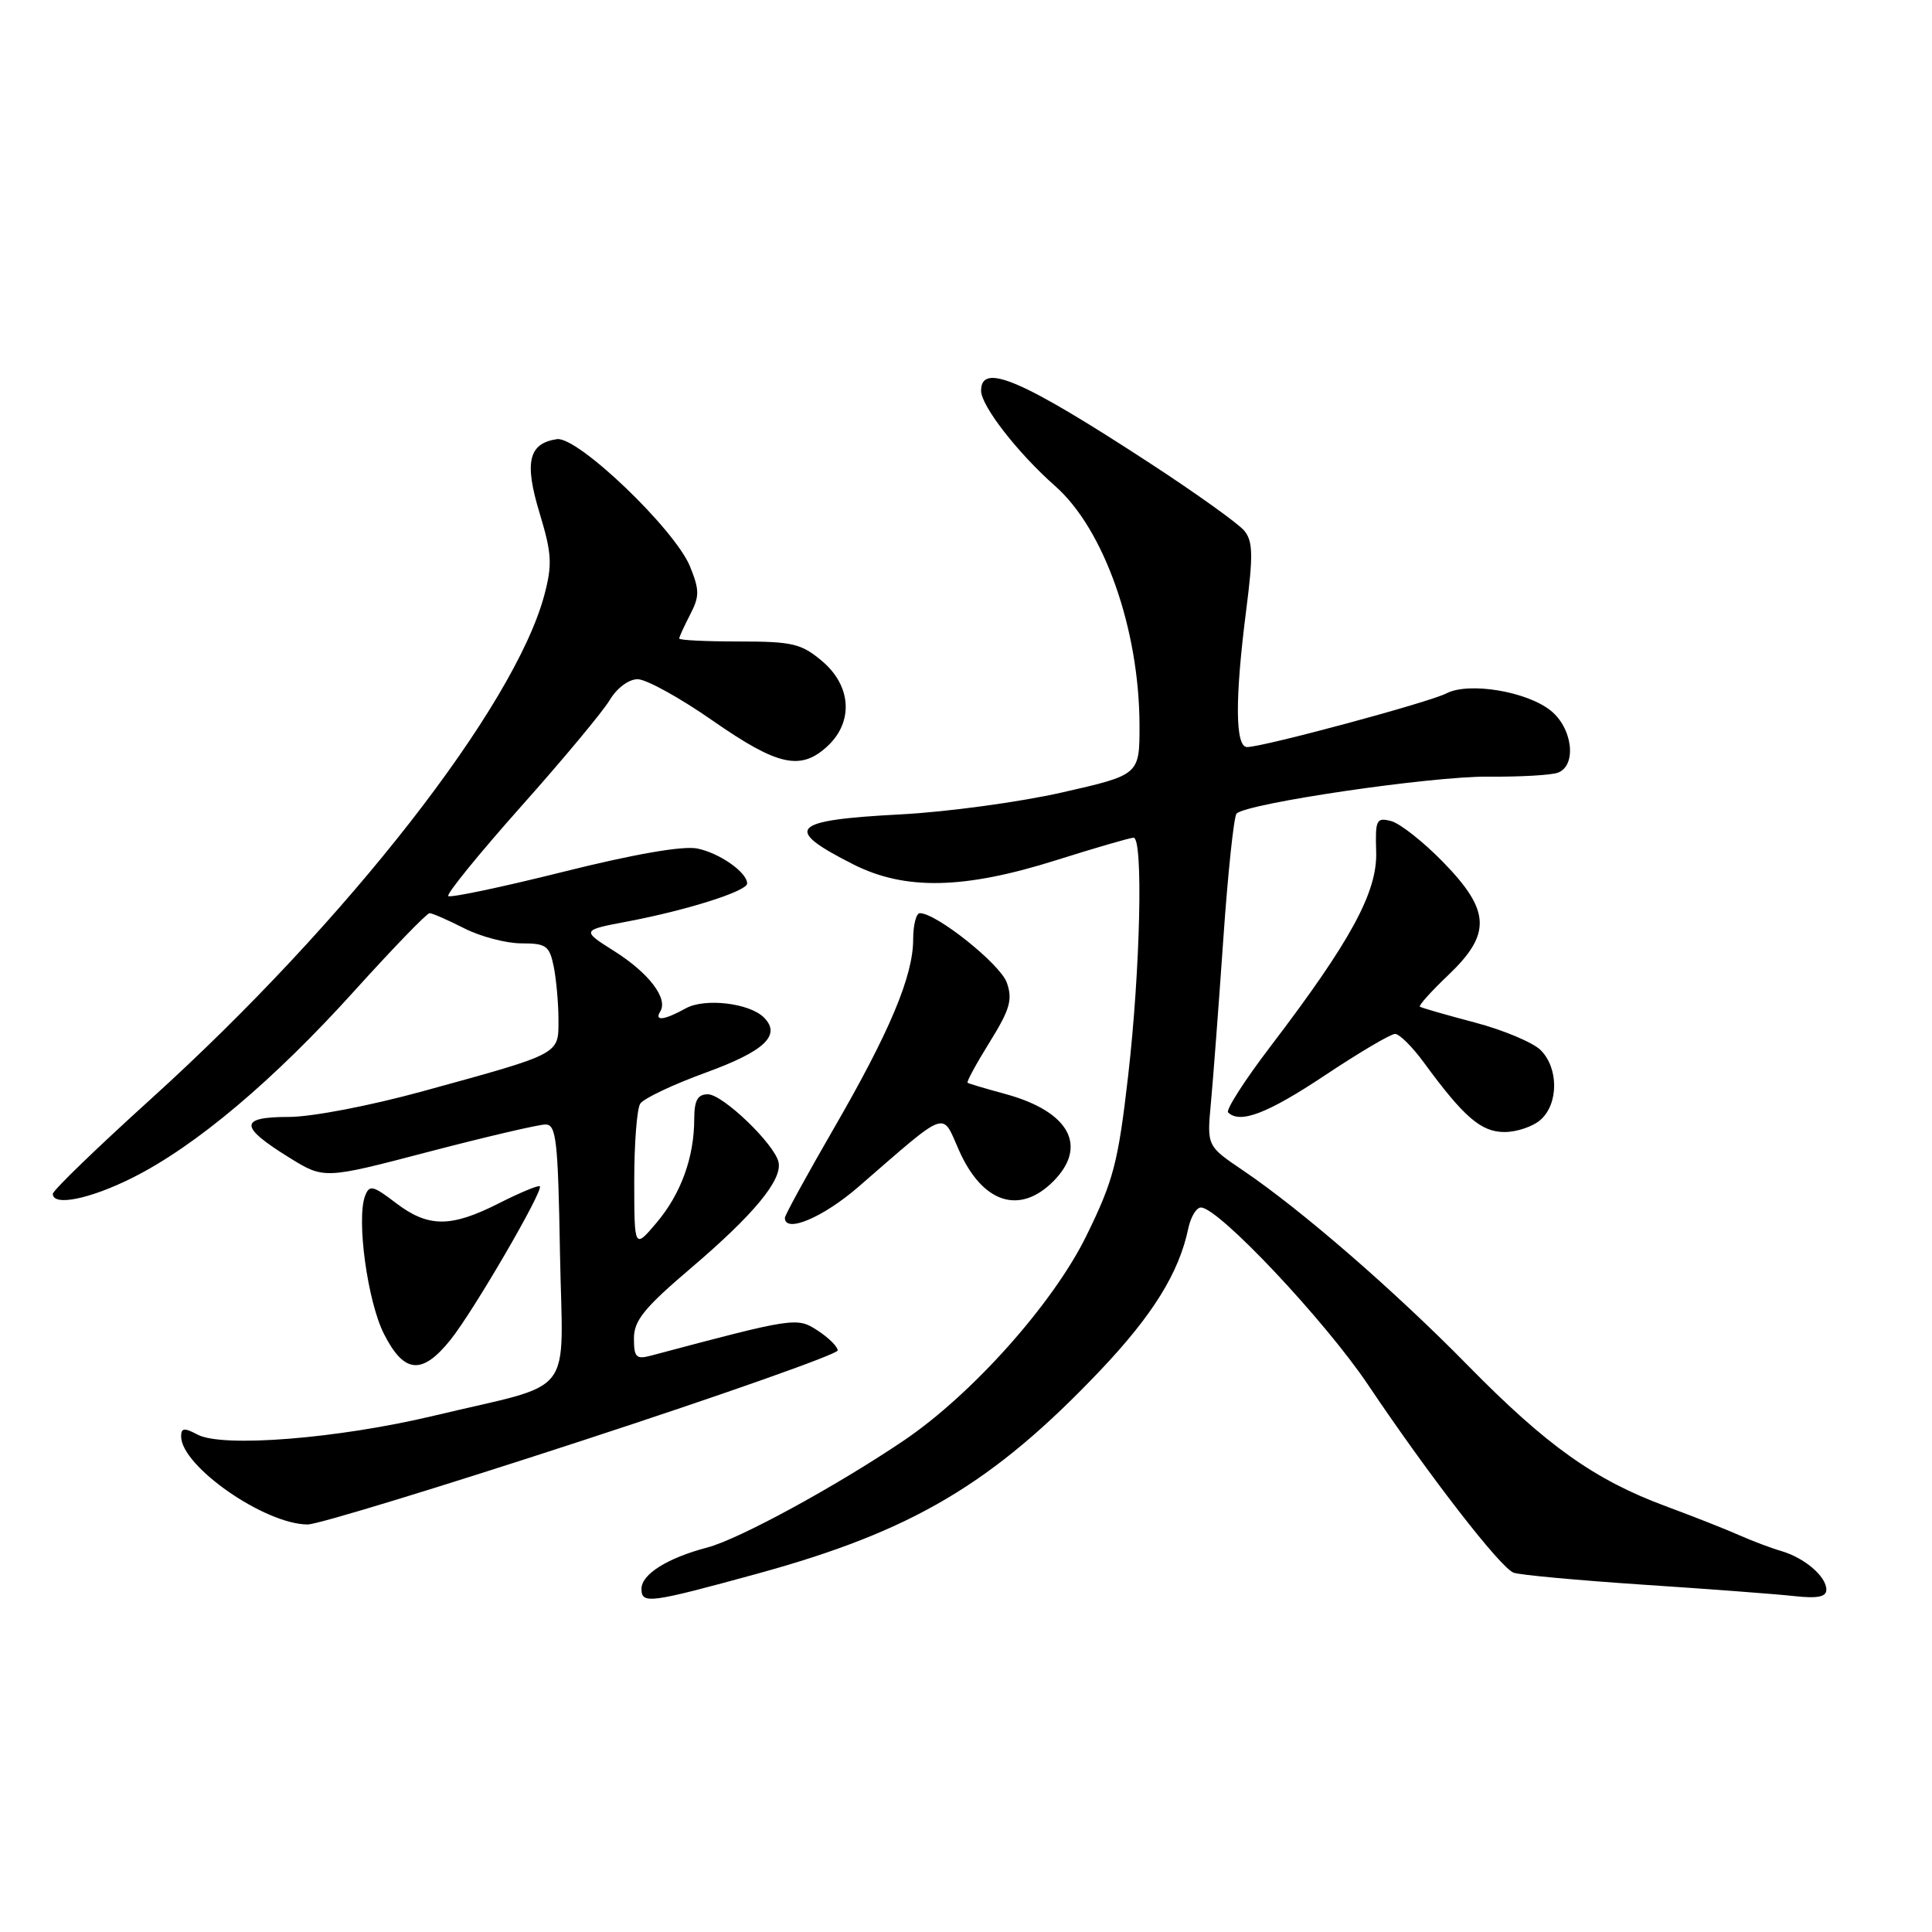 <?xml version="1.0" encoding="UTF-8" standalone="no"?>
<!DOCTYPE svg PUBLIC "-//W3C//DTD SVG 1.1//EN" "http://www.w3.org/Graphics/SVG/1.1/DTD/svg11.dtd" >
<svg xmlns="http://www.w3.org/2000/svg" xmlns:xlink="http://www.w3.org/1999/xlink" version="1.1" viewBox="0 0 256 256">
 <g >
 <path fill="currentColor"
d=" M 100.39 208.51 C 120.92 202.88 131.55 196.58 145.78 181.60 C 152.76 174.24 156.23 168.65 157.46 162.75 C 157.78 161.24 158.53 160.00 159.13 160.00 C 161.45 160.00 175.53 174.94 181.28 183.50 C 189.39 195.58 198.79 207.71 200.56 208.39 C 201.35 208.69 209.09 209.40 217.75 209.98 C 226.41 210.55 235.41 211.23 237.75 211.49 C 240.85 211.83 242.00 211.60 242.00 210.64 C 242.00 208.88 239.11 206.42 236.00 205.51 C 234.62 205.11 232.15 204.17 230.50 203.44 C 228.85 202.70 224.45 200.96 220.72 199.58 C 211.28 196.08 204.95 191.57 194.50 180.93 C 184.82 171.06 172.43 160.31 164.71 155.09 C 159.92 151.85 159.92 151.85 160.45 146.17 C 160.74 143.05 161.48 133.30 162.09 124.50 C 162.70 115.70 163.49 108.19 163.85 107.81 C 165.13 106.45 189.66 102.84 197.19 102.91 C 201.42 102.95 205.58 102.71 206.44 102.38 C 208.98 101.41 208.37 96.43 205.43 94.12 C 202.21 91.59 194.61 90.35 191.67 91.87 C 189.39 93.06 167.40 98.98 165.25 98.99 C 163.66 99.00 163.62 92.60 165.13 80.83 C 166.06 73.57 166.02 71.72 164.88 70.33 C 164.12 69.40 158.55 65.41 152.50 61.46 C 135.40 50.30 130.00 47.97 130.00 51.77 C 130.00 53.78 134.85 60.02 139.81 64.40 C 146.29 70.11 150.96 83.35 150.99 96.08 C 151.00 102.67 151.00 102.67 140.75 105.00 C 135.11 106.28 125.47 107.59 119.33 107.91 C 104.73 108.68 103.68 109.78 113.04 114.52 C 119.91 118.00 127.72 117.84 139.95 113.98 C 145.15 112.34 149.76 111.00 150.20 111.00 C 151.50 111.00 151.10 128.47 149.49 142.50 C 148.16 154.07 147.55 156.41 143.95 163.75 C 139.55 172.72 128.83 184.74 119.77 190.87 C 110.79 196.94 97.94 203.94 93.73 205.05 C 88.44 206.44 85.00 208.60 85.00 210.52 C 85.00 212.58 86.01 212.45 100.39 208.51 Z  M 77.09 190.91 C 95.74 184.82 111.00 179.43 111.00 178.94 C 111.00 178.45 109.82 177.27 108.37 176.32 C 105.60 174.51 105.35 174.55 86.25 179.63 C 84.30 180.15 84.00 179.85 84.00 177.34 C 84.00 174.97 85.38 173.28 91.61 167.98 C 99.88 160.93 103.67 156.35 103.16 154.00 C 102.65 151.61 95.77 145.00 93.80 145.00 C 92.44 145.00 92.00 145.79 91.99 148.25 C 91.99 153.35 90.23 158.19 87.01 162.00 C 84.05 165.50 84.05 165.50 84.04 156.50 C 84.04 151.55 84.39 146.94 84.83 146.25 C 85.26 145.56 89.19 143.70 93.56 142.11 C 101.33 139.28 103.56 137.16 101.22 134.82 C 99.31 132.91 93.39 132.22 90.89 133.60 C 88.02 135.19 86.66 135.36 87.49 134.02 C 88.55 132.31 86.00 128.95 81.44 126.06 C 77.01 123.26 77.01 123.26 83.26 122.08 C 91.08 120.59 99.00 118.08 99.00 117.07 C 99.00 115.59 95.33 113.02 92.38 112.43 C 90.48 112.05 83.99 113.18 74.63 115.52 C 66.52 117.55 59.66 118.99 59.40 118.73 C 59.13 118.47 63.47 113.13 69.04 106.87 C 74.61 100.62 79.90 94.26 80.80 92.75 C 81.74 91.17 83.31 90.00 84.49 90.00 C 85.63 90.00 90.11 92.47 94.45 95.50 C 103.09 101.51 106.12 102.17 109.69 98.83 C 113.12 95.60 112.80 90.85 108.92 87.59 C 106.18 85.28 104.99 85.00 97.92 85.00 C 93.57 85.00 90.00 84.83 90.00 84.61 C 90.00 84.40 90.65 82.98 91.44 81.45 C 92.70 79.02 92.70 78.20 91.44 75.08 C 89.44 70.14 76.53 57.78 73.79 58.19 C 70.03 58.75 69.45 61.24 71.50 67.99 C 73.12 73.35 73.20 74.79 72.13 78.84 C 68.17 93.66 45.98 122.10 20.04 145.58 C 12.87 152.07 7.00 157.74 7.00 158.19 C 7.00 159.88 11.91 158.89 17.59 156.04 C 25.94 151.85 36.24 143.17 47.00 131.25 C 52.10 125.61 56.56 121.00 56.92 121.00 C 57.28 121.00 59.34 121.90 61.50 123.00 C 63.66 124.10 67.07 125.00 69.09 125.00 C 72.39 125.00 72.81 125.31 73.38 128.12 C 73.72 129.84 74.00 133.00 74.00 135.15 C 74.00 139.75 74.39 139.55 56.08 144.58 C 49.03 146.52 41.32 148.00 38.25 148.00 C 31.67 148.00 31.68 149.27 38.30 153.37 C 42.94 156.25 42.94 156.25 56.79 152.62 C 64.41 150.63 71.38 149.00 72.28 149.00 C 73.71 149.00 73.94 151.07 74.20 166.01 C 74.55 185.65 76.58 183.02 57.50 187.59 C 44.78 190.63 29.46 191.85 26.17 190.09 C 24.42 189.16 24.00 189.20 24.00 190.33 C 24.00 194.28 35.10 202.00 40.78 202.00 C 42.10 202.00 58.44 197.01 77.09 190.91 Z  M 59.71 177.51 C 62.76 173.70 72.05 157.72 71.53 157.19 C 71.35 157.01 68.92 158.02 66.13 159.43 C 59.73 162.68 56.74 162.67 52.44 159.39 C 49.42 157.08 48.95 156.97 48.38 158.45 C 47.20 161.53 48.70 172.49 50.89 176.78 C 53.56 182.03 55.94 182.22 59.71 177.51 Z  M 113.76 157.25 C 125.77 146.84 124.76 147.21 127.06 152.40 C 130.16 159.40 135.06 161.03 139.55 156.55 C 144.22 151.87 141.69 147.26 133.18 144.95 C 130.61 144.25 128.37 143.59 128.21 143.47 C 128.05 143.35 129.37 140.93 131.14 138.08 C 133.82 133.76 134.20 132.46 133.41 130.21 C 132.56 127.77 124.09 121.00 121.89 121.00 C 121.40 121.00 121.00 122.56 121.00 124.46 C 121.00 129.33 117.89 136.73 110.43 149.62 C 106.90 155.73 104.00 161.02 104.00 161.37 C 104.00 163.46 109.06 161.33 113.76 157.25 Z  M 204.17 148.35 C 206.53 146.21 206.52 141.52 204.15 139.15 C 203.14 138.14 199.20 136.48 195.40 135.48 C 191.61 134.48 188.34 133.54 188.14 133.39 C 187.95 133.24 189.64 131.36 191.89 129.22 C 197.64 123.75 197.50 120.68 191.24 114.25 C 188.62 111.56 185.52 109.11 184.34 108.80 C 182.37 108.29 182.22 108.61 182.35 112.87 C 182.52 118.20 179.00 124.67 168.35 138.65 C 164.93 143.13 162.41 147.07 162.73 147.40 C 164.29 148.95 167.95 147.55 175.54 142.50 C 180.09 139.47 184.28 137.00 184.85 137.00 C 185.43 137.00 187.13 138.69 188.64 140.75 C 193.97 148.03 196.25 150.00 199.36 150.00 C 201.00 150.00 203.17 149.26 204.17 148.35 Z "/>
</g>
</svg>